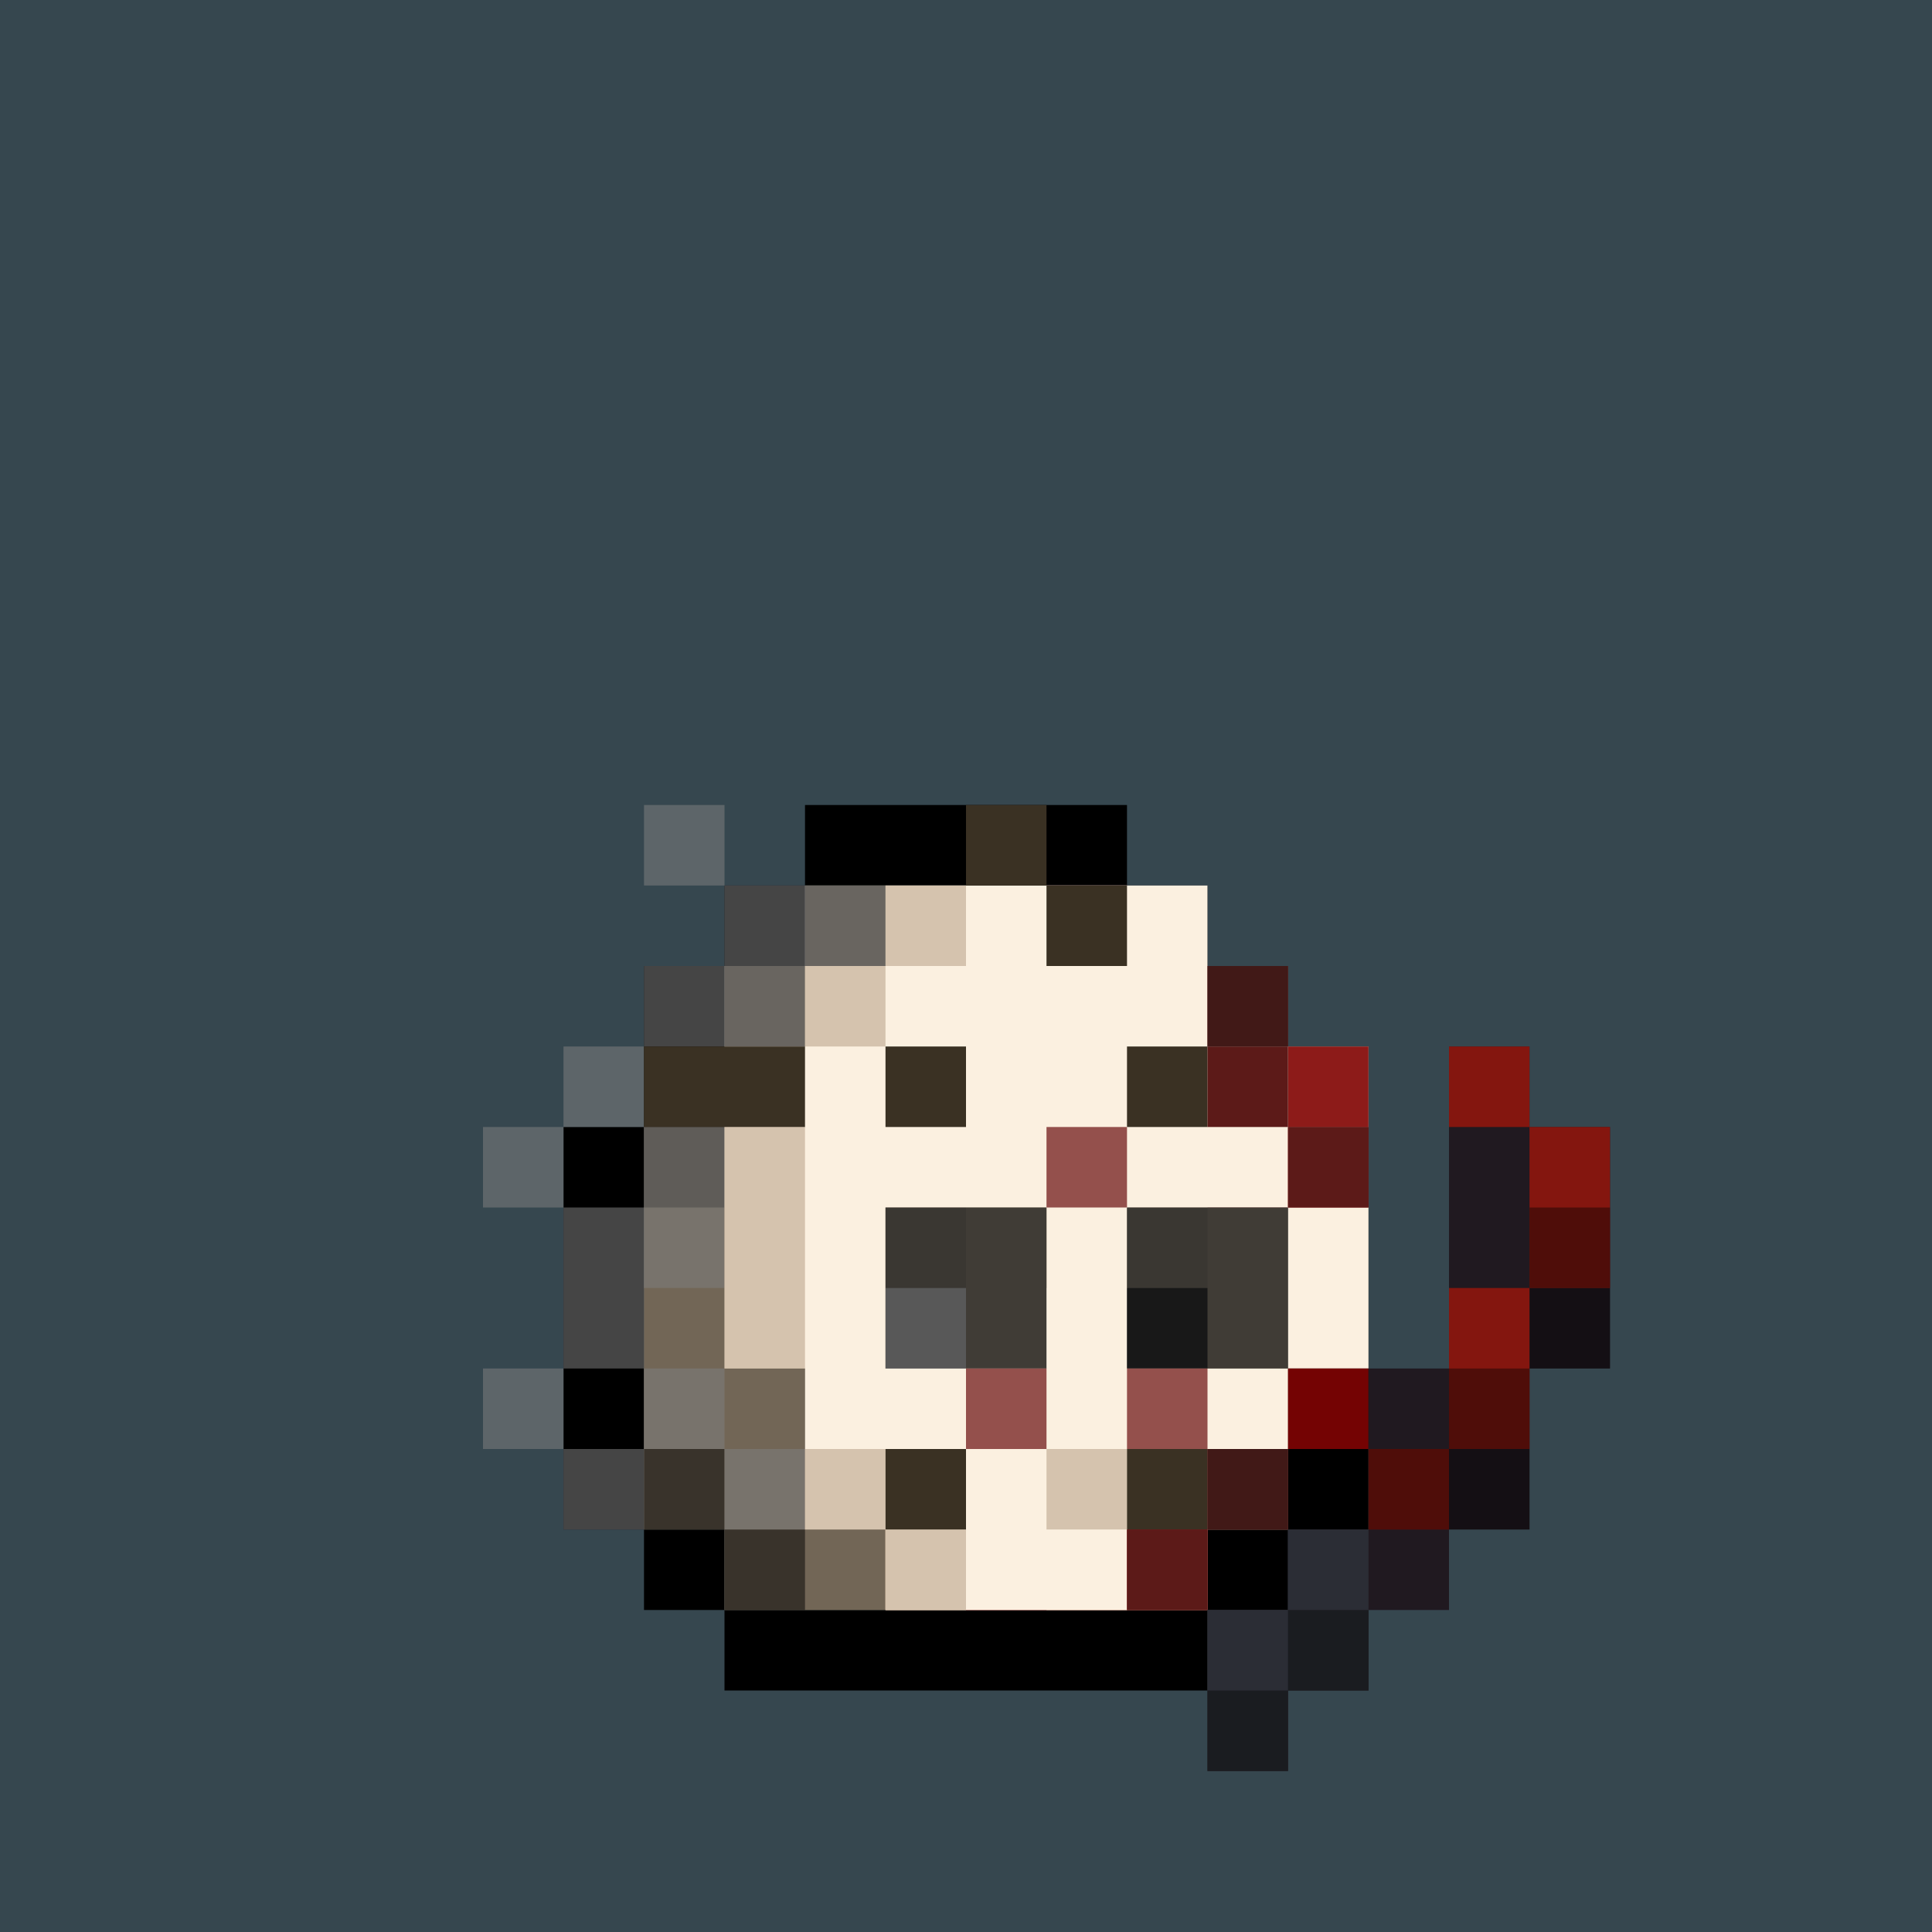 <svg width="24" height="24" viewBox="0 0 24 24" fill="none" xmlns="http://www.w3.org/2000/svg">
<g id="jason">
<rect width="24" height="24" fill="#36474F"/>
<g id="border">
<path id="Union" fill-rule="evenodd" clip-rule="evenodd" d="M10 10H14V11H15V12H16V14H17V19H16V20H15V21H9V20H8V19H7V14H8V12H9V11H10V10ZM10 11V12H9V14H8V19H9V20H15V19H16V14H15V12H14V11H10Z" fill="black"/>
</g>
<g id="inside-rare">
<path id="fill-meat" fill-rule="evenodd" clip-rule="evenodd" d="M13 13H11V14H10V15H11V16H13V15H14V14H13V13Z" fill="#DB00FF"/>
<path id="static-shine" fill-rule="evenodd" clip-rule="evenodd" d="M13 13H12H11V14H12H13V13ZM13 14V15H14V14H13Z" fill="white" fill-opacity="0.59"/>
<path id="static-shadow" fill-rule="evenodd" clip-rule="evenodd" d="M11 14H10V15H11V16H13V15H11V14Z" fill="black" fill-opacity="0.17"/>
</g>
<g id="body-rotten">
<path id="fill-color" fill-rule="evenodd" clip-rule="evenodd" d="M14 11H10V12H9V14H8V19H9V20H10H14H15V19H16V14H15V12H14V11Z" fill="#A09079"/>
<path id="static-shadow_2" fill-rule="evenodd" clip-rule="evenodd" d="M11 11H10V12H11V11ZM10 12H9V13H10V12ZM8 14H9V15H8V14ZM9 18H8V19H9V18ZM9 19V20H10V19H9ZM15 19H14V20H15V19ZM15 19H16V18H15V19Z" fill="black" fill-opacity="0.5"/>
<path id="static-shadow-big" fill-rule="evenodd" clip-rule="evenodd" d="M11 11H13V12H12V13H11V15H10V17H11V18H12V19H14V20H12H9V19H8V15V14H9V13H10V12H11V11Z" fill="black" fill-opacity="0.29"/>
<g id="blood">
<rect id="Rectangle 3985" x="14" y="12" width="1" height="1" fill="#4A0202"/>
<rect id="Rectangle 3986" x="14" y="13" width="1" height="1" fill="#4A0202"/>
<rect id="Rectangle 3987" x="15" y="14" width="1" height="1" fill="#4A0202"/>
<rect id="Rectangle 4017" x="15" y="18" width="1" height="1" fill="#4A0202"/>
<rect id="Rectangle 4018" x="14" y="19" width="1" height="1" fill="#4A0202"/>
<rect id="Rectangle 3988" x="13" y="14" width="1" height="1" fill="#4A0202"/>
<rect id="Rectangle 3989" x="13" y="13" width="1" height="1" fill="#4A0202"/>
<rect id="Rectangle 4011" x="13" y="12" width="1" height="1" fill="#2C0101"/>
<rect id="Rectangle 4016" x="14" y="13" width="1" height="1" fill="#2C0101"/>
<rect id="Rectangle 4019" x="15" y="18" width="1" height="1" fill="#2C0101"/>
<rect id="Rectangle 4012" x="13" y="11" width="1" height="1" fill="#4A0202"/>
<rect id="Rectangle 4013" x="12" y="12" width="1" height="1" fill="#4A0202"/>
<rect id="Rectangle 4014" x="12" y="12" width="1" height="1" fill="#2C0101"/>
<rect id="Rectangle 4015" x="13" y="14" width="1" height="1" fill="#2C0101"/>
</g>
</g>
<g id="eyes-bad_eye">
<path id="static-sclera" fill-rule="evenodd" clip-rule="evenodd" d="M13 16H14V17H13V16ZM11 16H12V17H11V16Z" fill="white"/>
<path id="static-pupils" d="M15 16H14V17H15V16Z" fill="black"/>
<path id="static-lids" fill-rule="evenodd" clip-rule="evenodd" d="M15 15H13V16H15V15ZM10 17V16V15H12V16H11V17H10Z" fill="black" fill-opacity="0.15"/>
<path id="Union_2" fill-rule="evenodd" clip-rule="evenodd" d="M11 17H10V18H11H12V17H11Z" fill="black" fill-opacity="0.46"/>
</g>
<g id="mouth-crooked_teeth">
<path id="Union_3" fill-rule="evenodd" clip-rule="evenodd" d="M14 17H13V18H12H11V19V20H12H13H14V19H15V18H14V17Z" fill="#AF6A6A"/>
<path id="Union_4" fill-rule="evenodd" clip-rule="evenodd" d="M14 17H13V18H14V17ZM12 18H11V19H12V20H13H14V19H13H12V18Z" fill="#AD2828"/>
<path id="Union_5" fill-rule="evenodd" clip-rule="evenodd" d="M13 18H14V19V20H13V19V18ZM12 19H11V20H12V19Z" fill="#FFF3C9"/>
<path id="Union_6" fill-rule="evenodd" clip-rule="evenodd" d="M14 19V18H15V19H14ZM14 19V20H13V19H14ZM14 18H13V17H14V18Z" fill="black" fill-opacity="0.25"/>
</g>
<g id="hair-stripey">
<path id="Union_7" fill-rule="evenodd" clip-rule="evenodd" d="M8 10H9V11H8V10ZM11 12V11H10H9V12H8V13H7V14H6V15H7V16V17H6V18H7V19H8V18H9V19H10V18H9V17H8V16H9V15H10V14H11H12H13V13V12H14V11H13H12V12H11ZM10 13H9H8V14H7V15H8V14H9H10V13ZM10 13H11V12H10V13ZM8 17V18H7V17H8Z" fill="#7E7E7E" fill-opacity="0.55"/>
</g>
<g id="mask-hockey_mask">
<path id="Union_8" fill-rule="evenodd" clip-rule="evenodd" d="M11 11H15V12H16V13H17V17H16V15H15H14V16V17H15H16V18V19H15V20H14H13H12H11V19H10V18V17H9V14V13H10V12H11V11ZM11 17H13V16V15H12H11V16V17Z" fill="#FBF0E0"/>
<path id="Union_9" fill-rule="evenodd" clip-rule="evenodd" d="M11 15H13V17H11V15ZM14 15H16V17H14V15Z" fill="#212121" fill-opacity="0.75"/>
<path id="Union_10" fill-rule="evenodd" clip-rule="evenodd" d="M12 13H11V14H12V13ZM14 13H15V14H14V13ZM14 18H15V19H14V18ZM11 18H12V19H11V18Z" fill="#3A3123"/>
<path id="Union_11" fill-rule="evenodd" clip-rule="evenodd" d="M13 14H14V15H13V14ZM12 17H13V18H12V17ZM15 17H14V18H15V17Z" fill="#94504C"/>
<path id="Union_12" fill-rule="evenodd" clip-rule="evenodd" d="M13 10H12V11H13V12H14V11H13V10ZM8 13H9H10V14H9H8V13Z" fill="#3A3123"/>
<path id="Union_13" fill-rule="evenodd" clip-rule="evenodd" d="M12 11H11V12H10V13H11V12H12V11ZM10 14H9V15V16V17H10V16V15V14ZM10 18H11V19H10V18ZM11 19H12V20H11V19ZM13 18H14V19H13V18Z" fill="#653F18" fill-opacity="0.25"/>
<g id="blood_2" opacity="0.9">
<rect id="Rectangle 3984" x="16" y="13" width="1" height="1" fill="#810303"/>
<rect id="Rectangle 4022" x="16" y="14" width="1" height="1" fill="#810303"/>
<rect id="Rectangle 4023" x="14" y="19" width="1" height="1" fill="#810303"/>
<rect id="Rectangle 4024" x="16" y="17" width="1" height="1" fill="#810303"/>
<rect id="Rectangle 4029" x="16" y="14" width="1" height="1" fill="#4A0202"/>
<rect id="Rectangle 4033" x="15" y="13" width="1" height="1" fill="#4A0202"/>
<rect id="Rectangle 4034" x="15" y="12" width="1" height="1" fill="#4A0202"/>
<rect id="Rectangle 4027" x="14" y="19" width="1" height="1" fill="#4A0202"/>
<rect id="Rectangle 4019_2" x="15" y="18" width="1" height="1" fill="#4A0202"/>
<rect id="Rectangle 4028" x="15" y="18" width="1" height="1" fill="#2C0101"/>
<rect id="Rectangle 4035" x="15" y="12" width="1" height="1" fill="#2C0101"/>
</g>
</g>
<g id="accessory-machete">
<path id="Union_14" fill-rule="evenodd" clip-rule="evenodd" d="M19 13H18V14V15V16V17H17V18V19H16V20H15V21V22H16V21H17V20H18V19H19V18V17H20V16V15V14H19V13Z" fill="#201920"/>
<path id="Union_15" fill-rule="evenodd" clip-rule="evenodd" d="M17 19H16V20H15V21V22H16V21H17V20V19Z" fill="#2B2D35"/>
<path id="Union_16" fill-rule="evenodd" clip-rule="evenodd" d="M20 16H19V17H20V16ZM17 20H16V21H15V22H16V21H17V20ZM18 18H19V19H18V18Z" fill="black" fill-opacity="0.39"/>
<path id="Union_17" fill-rule="evenodd" clip-rule="evenodd" d="M19 13H18V14H19V15V16H18V17V18H17V19H18V18H19V17V16H20V15V14H19V13Z" fill="#84160F"/>
<path id="Union_18" fill-rule="evenodd" clip-rule="evenodd" d="M19 15H20V16H19V15ZM18 17H19V18H18V17ZM18 18V19H17V18H18Z" fill="black" fill-opacity="0.4"/>
</g>
</g>
</svg>
